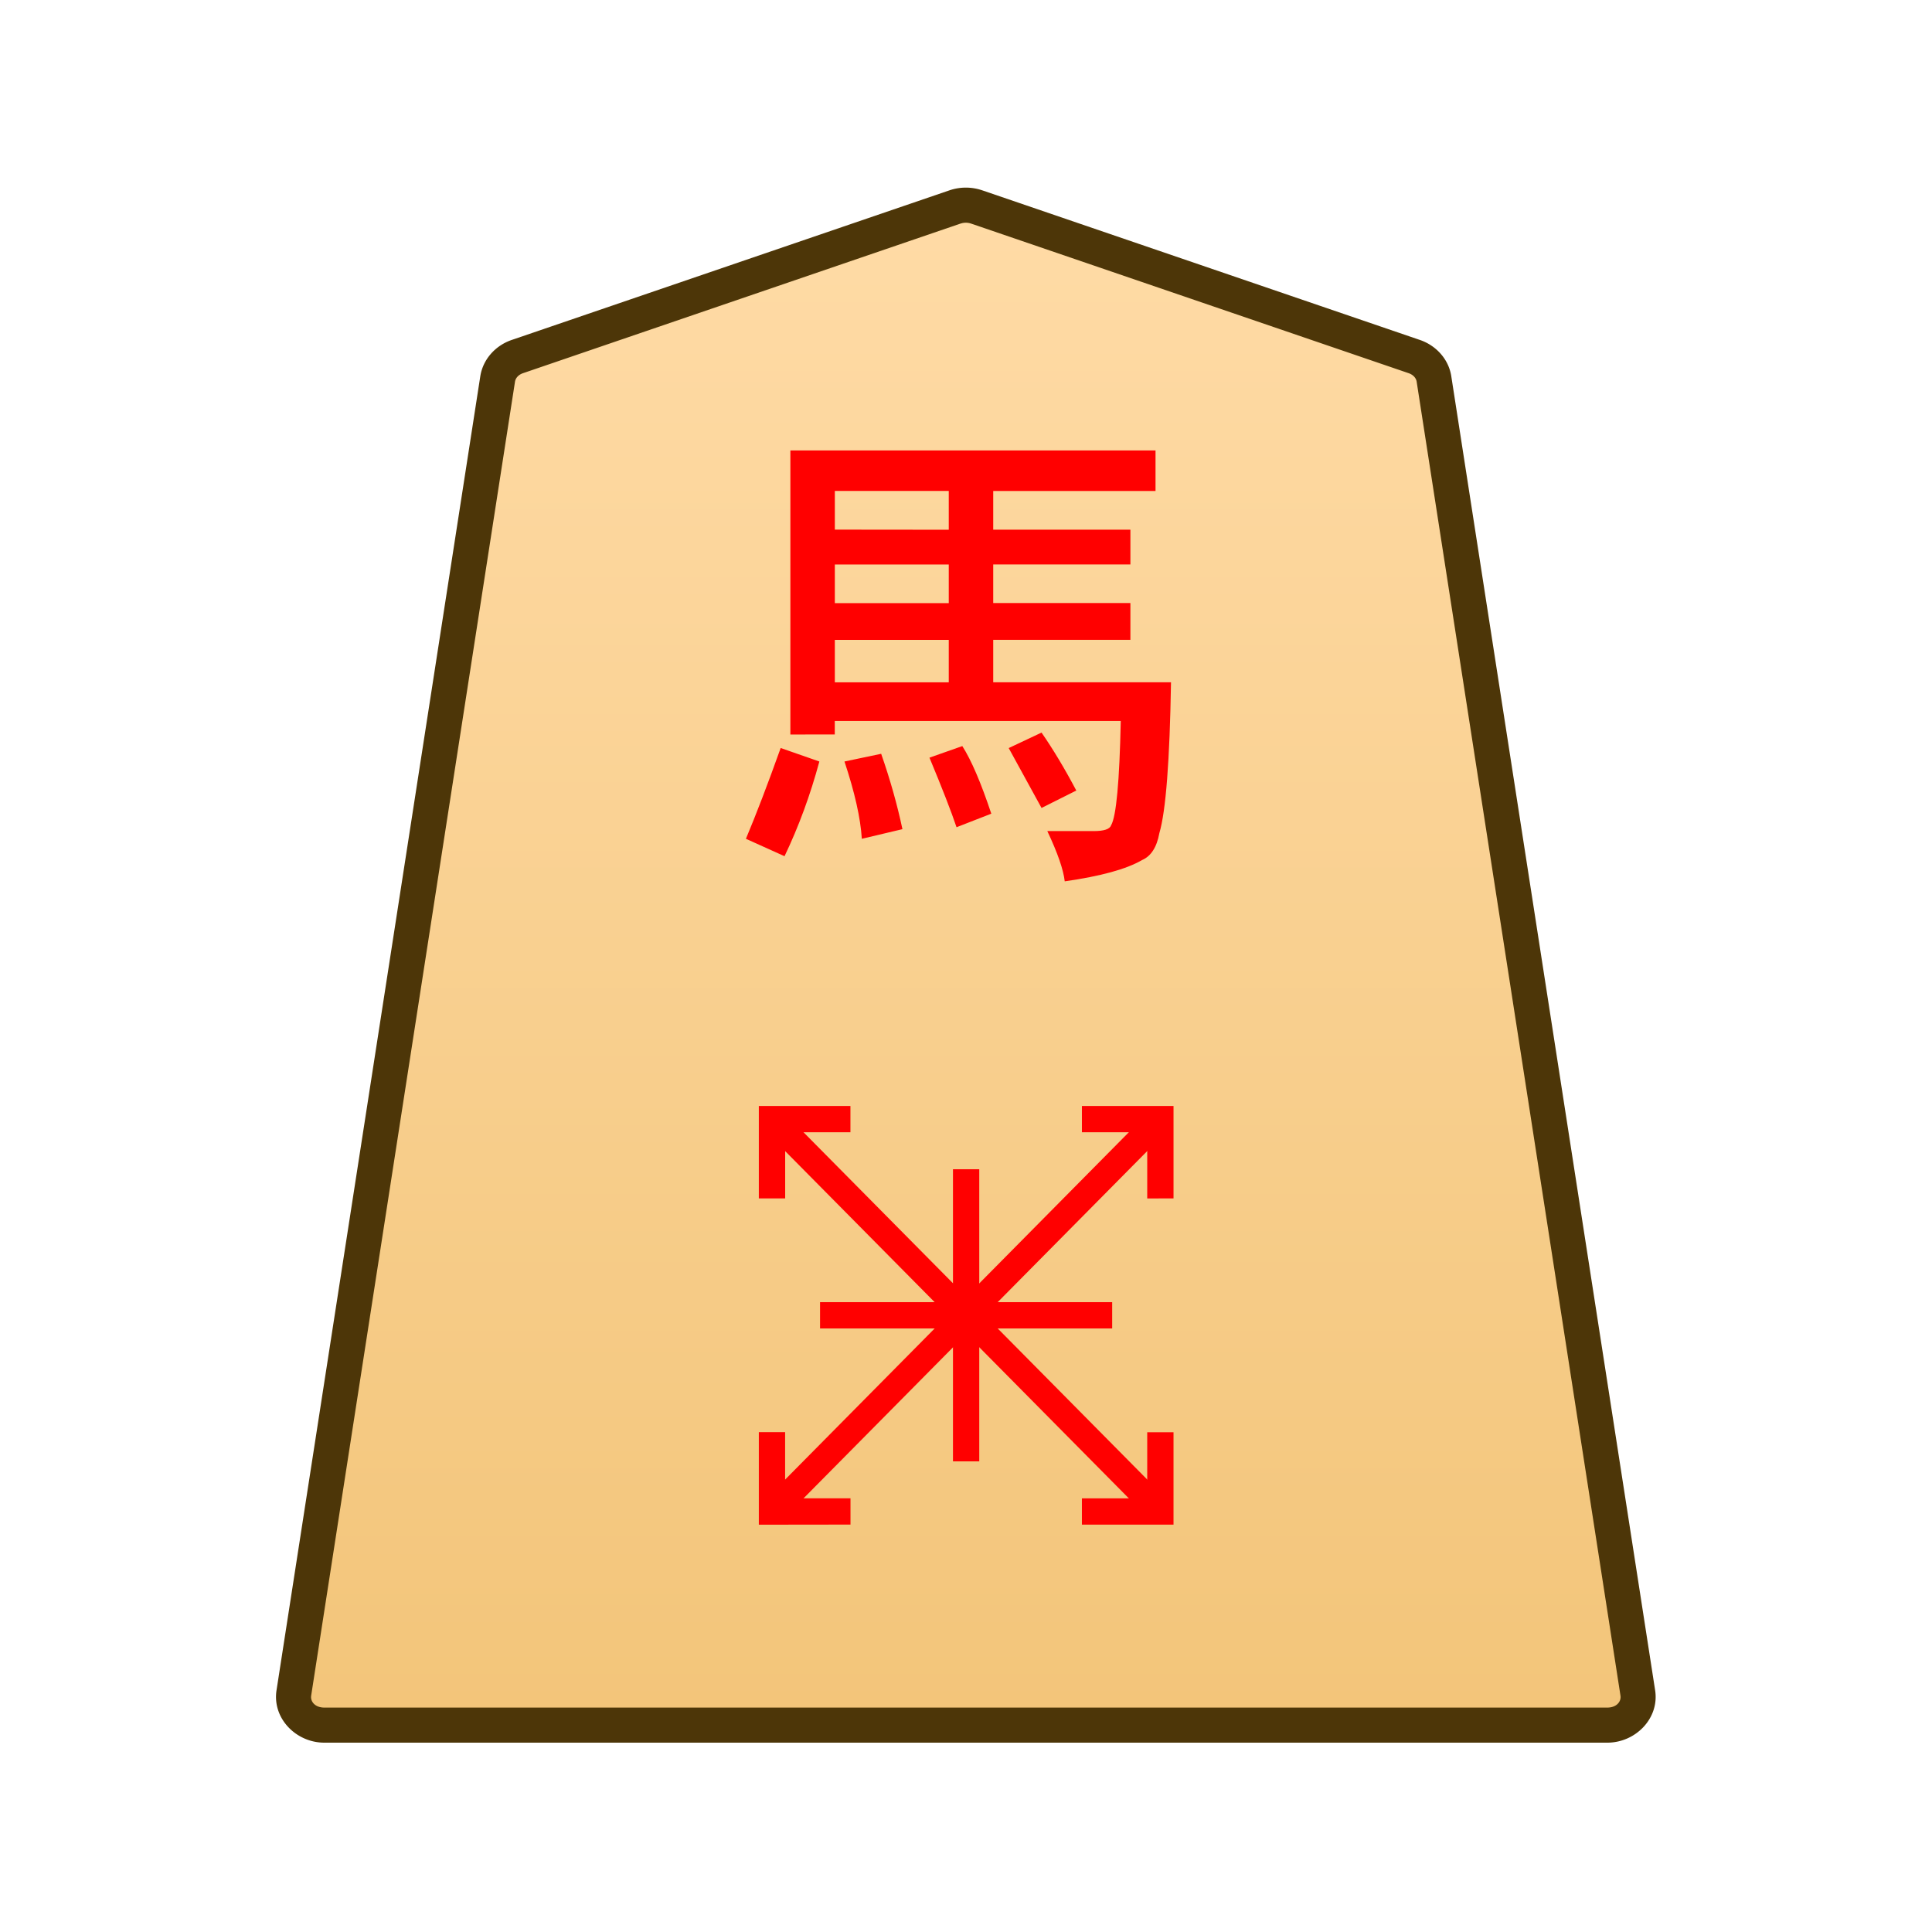 <?xml version="1.0" encoding="UTF-8" standalone="no"?>
<svg
   viewBox="0 0 100 100"
   version="1.1"
   id="svg919"
   sodipodi:docname="0UM.svg"
   inkscape:version="1.1.2 (0a00cf5339, 2022-02-04)"
   xmlns:inkscape="http://www.inkscape.org/namespaces/inkscape"
   xmlns:sodipodi="http://sodipodi.sourceforge.net/DTD/sodipodi-0.dtd"
   xmlns:xlink="http://www.w3.org/1999/xlink"
   xmlns="http://www.w3.org/2000/svg"
   xmlns:svg="http://www.w3.org/2000/svg">
  <defs
     id="defs923">
    <linearGradient
       id="a-9">
      <stop
         offset="0"
         style="stop-color:#ffdba6;stop-opacity:1"
         id="stop4688" />
      <stop
         offset="1"
         style="stop-color:#f2c478;stop-opacity:1"
         id="stop4690" />
    </linearGradient>
    <linearGradient
       xlink:href="#a-9"
       id="c"
       x1="289.069"
       x2="289.07"
       y1="220.195"
       y2="143.722"
       gradientTransform="translate(-2279.056,-212.603)"
       gradientUnits="userSpaceOnUse" />
    <clipPath
       id="b"
       clipPathUnits="userSpaceOnUse">
      <path
         d="M-461.115 1359.468H2373.53v-2834.646H-461.115Z"
         id="path4694" />
    </clipPath>
  </defs>
  <sodipodi:namedview
     id="namedview921"
     pagecolor="#ffffff"
     bordercolor="#666666"
     borderopacity="1.0"
     inkscape:pageshadow="2"
     inkscape:pageopacity="0.0"
     inkscape:pagecheckerboard="0"
     showgrid="false"
     showguides="true"
     inkscape:guide-bbox="true"
     inkscape:zoom="8.3"
     inkscape:cx="27.289157"
     inkscape:cy="50"
     inkscape:window-width="1920"
     inkscape:window-height="1008"
     inkscape:window-x="0"
     inkscape:window-y="0"
     inkscape:window-maximized="1"
     inkscape:current-layer="svg919" />
  <linearGradient
     id="a"
     gradientUnits="userSpaceOnUse"
     x1="19.181"
     y1="972"
     x2="80.829"
     y2="972"
     gradientTransform="translate(0 -922)">
    <stop
       offset="0"
       stop-color="#f9da9c"
       id="stop864" />
    <stop
       offset=".043"
       stop-color="#fbe0a1"
       id="stop866" />
    <stop
       offset=".067"
       stop-color="#fce6a6"
       id="stop868" />
    <stop
       offset=".145"
       stop-color="#f4d593"
       id="stop870" />
    <stop
       offset=".193"
       stop-color="#f5d797"
       id="stop872" />
    <stop
       offset=".243"
       stop-color="#f7dda4"
       id="stop874" />
    <stop
       offset=".263"
       stop-color="#f9e1ab"
       id="stop876" />
    <stop
       offset=".329"
       stop-color="#f7dfa8"
       id="stop878" />
    <stop
       offset=".383"
       stop-color="#f2d89e"
       id="stop880" />
    <stop
       offset=".398"
       stop-color="#efd599"
       id="stop882" />
    <stop
       offset=".461"
       stop-color="#f2d795"
       id="stop884" />
    <stop
       offset=".462"
       stop-color="#f2d795"
       id="stop886" />
    <stop
       offset=".527"
       stop-color="#f2d795"
       id="stop888" />
    <stop
       offset=".538"
       stop-color="#f2d795"
       id="stop890" />
    <stop
       offset=".538"
       stop-color="#f2d795"
       id="stop892" />
    <stop
       offset=".615"
       stop-color="#efda9c"
       id="stop894" />
    <stop
       offset=".735"
       stop-color="#f6e5ad"
       id="stop896" />
    <stop
       offset=".773"
       stop-color="#f9e9b4"
       id="stop898" />
    <stop
       offset=".822"
       stop-color="#f7e1a6"
       id="stop900" />
    <stop
       offset=".887"
       stop-color="#f5db9b"
       id="stop902" />
    <stop
       offset=".956"
       stop-color="#f4d997"
       id="stop904" />
    <stop
       offset=".967"
       stop-color="#f4da9c"
       id="stop906" />
    <stop
       offset="1"
       stop-color="#f4db9e"
       id="stop908" />
  </linearGradient>
  <g
     id="g4733"
     transform="matrix(3.024,0,0,3.024,4.646,-1.472)">
    <g
       clip-path="url(#b)"
       transform="matrix(0.353,0,0,-0.353,22.671,6.59)"
       id="g4703">
      <path
         d="m 0,0 -21.223,7.255 a 1.62,1.62 0 0 1 -1.044,0 L -43.49,0 c -0.512,-0.175 -0.879,-0.592 -0.956,-1.088 L -54.328,-64.8 c -0.128,-0.823 0.569,-1.559 1.477,-1.559 H 9.361 c 0.907,0 1.605,0.736 1.477,1.559 L 0.955,-1.088 C 0.879,-0.592 0.512,-0.175 0,0"
         style="color:#000000;fill:url(#c);stroke-miterlimit:10;-inkscape-stroke:none"
         id="path4699" />
      <path
         d="m -52.852,-67.209 c -1.367,0 -2.528,1.177 -2.316,2.54 l 9.88,63.712 c 0.13,0.83 0.737,1.493 1.522,1.762 L -22.54,8.06 a 2.46,2.46 0 0 0 1.592,0 h 0.002 L 0.275,0.805 C 1.06,0.536 1.667,-0.127 1.795,-0.957 v -0.002 l 9.883,-63.71 c 0.212,-1.364 -0.95,-2.54 -2.317,-2.54 h -31.105 z m 0,1.701 H 9.361 c 0.447,0 0.681,0.293 0.637,0.576 v 0.002 L 0.115,-1.217 c -0.024,0.162 -0.152,0.33 -0.39,0.412 L -21.498,6.451 V 6.45 a 0.78,0.78 0 0 1 -0.494,0 v 0.002 l -21.223,-7.257 c -0.238,-0.081 -0.365,-0.251 -0.39,-0.414 l -9.883,-63.71 v -0.003 c -0.044,-0.283 0.188,-0.576 0.636,-0.576"
         style="color:#000000;fill:#4d3608;stroke-miterlimit:10;-inkscape-stroke:none"
         id="path4701" />
    </g>
    <path
       d="m 732.918,13.521 0.628,-0.132 q 0.231,0.662 0.364,1.29 l -0.695,0.165 q -0.033,-0.529 -0.297,-1.323 m -1.092,-0.231 0.662,0.231 q -0.232,0.86 -0.596,1.621 l -0.661,-0.298 q 0.264,-0.628 0.595,-1.554 m 2.547,0.165 0.562,-0.198 q 0.232,0.364 0.496,1.157 l -0.595,0.232 q -0.133,-0.397 -0.463,-1.19 m 1.918,0.86 -0.562,-1.025 0.562,-0.265 q 0.298,0.43 0.595,0.992 z m -1.588,-2.15 v -0.727 h -1.95 v 0.727 z m 0,-1.356 v -0.661 h -1.95 v 0.661 z m 0,-1.256 V 8.89 h -1.95 v 0.662 z m -2.711,3.505 V 8.197 h 6.25 v 0.694 h -2.778 v 0.662 h 2.348 v 0.595 h -2.348 v 0.661 h 2.348 v 0.629 h -2.348 v 0.727 h 3.043 q -0.033,2.018 -0.199,2.58 -0.066,0.364 -0.297,0.463 -0.397,0.232 -1.323,0.364 -0.033,-0.298 -0.298,-0.86 h 0.794 q 0.265,0 0.298,-0.1 0.132,-0.23 0.165,-1.785 h -4.895 v 0.231 z"
       aria-label="馬"
       style="fill:#ff0000;stroke-width:0.353"
       transform="translate(-720)"
       id="path4705" />
    <path
       d="m 738.165,26.517 -6.648,-6.717 0.32,-0.317 6.648,6.717 z"
       style="color:#000000;fill:#ff0000;stroke-width:0.353;stroke-miterlimit:10;-inkscape-stroke:none"
       transform="translate(-720)"
       id="path4707" />
    <path
       d="m 731.452,20.999 v -1.582 h 1.568 v 0.45 h -1.117 v 1.132 z m 5.53,5.584 v -0.45 h 1.118 v -1.131 h 0.45 v 1.581 z m -5.145,-0.066 -0.32,-0.316 6.648,-6.718 0.32,0.317 z"
       style="color:#000000;fill:#ff0000;stroke-width:0.353;stroke-miterlimit:10;-inkscape-stroke:none"
       transform="translate(-720)"
       id="path4709" />
    <path
       d="M 731.452,26.584 V 25 h 0.45 v 1.132 h 1.119 v 0.45 z M 738.1,21 v -1.133 h -1.118 v -0.45 h 1.568 v 1.582 z m -3.325,4.5 v -5 h 0.45 v 5 z"
       style="color:#000000;fill:#ff0000;stroke-width:0.353;stroke-miterlimit:10;-inkscape-stroke:none"
       transform="translate(-720)"
       id="path4711" />
    <path
       d="m 732.5,23.225 v -0.45 h 5 v 0.45 z"
       style="color:#000000;fill:#ff0000;stroke-width:0.353;stroke-miterlimit:10;-inkscape-stroke:none"
       transform="translate(-720)"
       id="path4713" />
  </g>
</svg>
